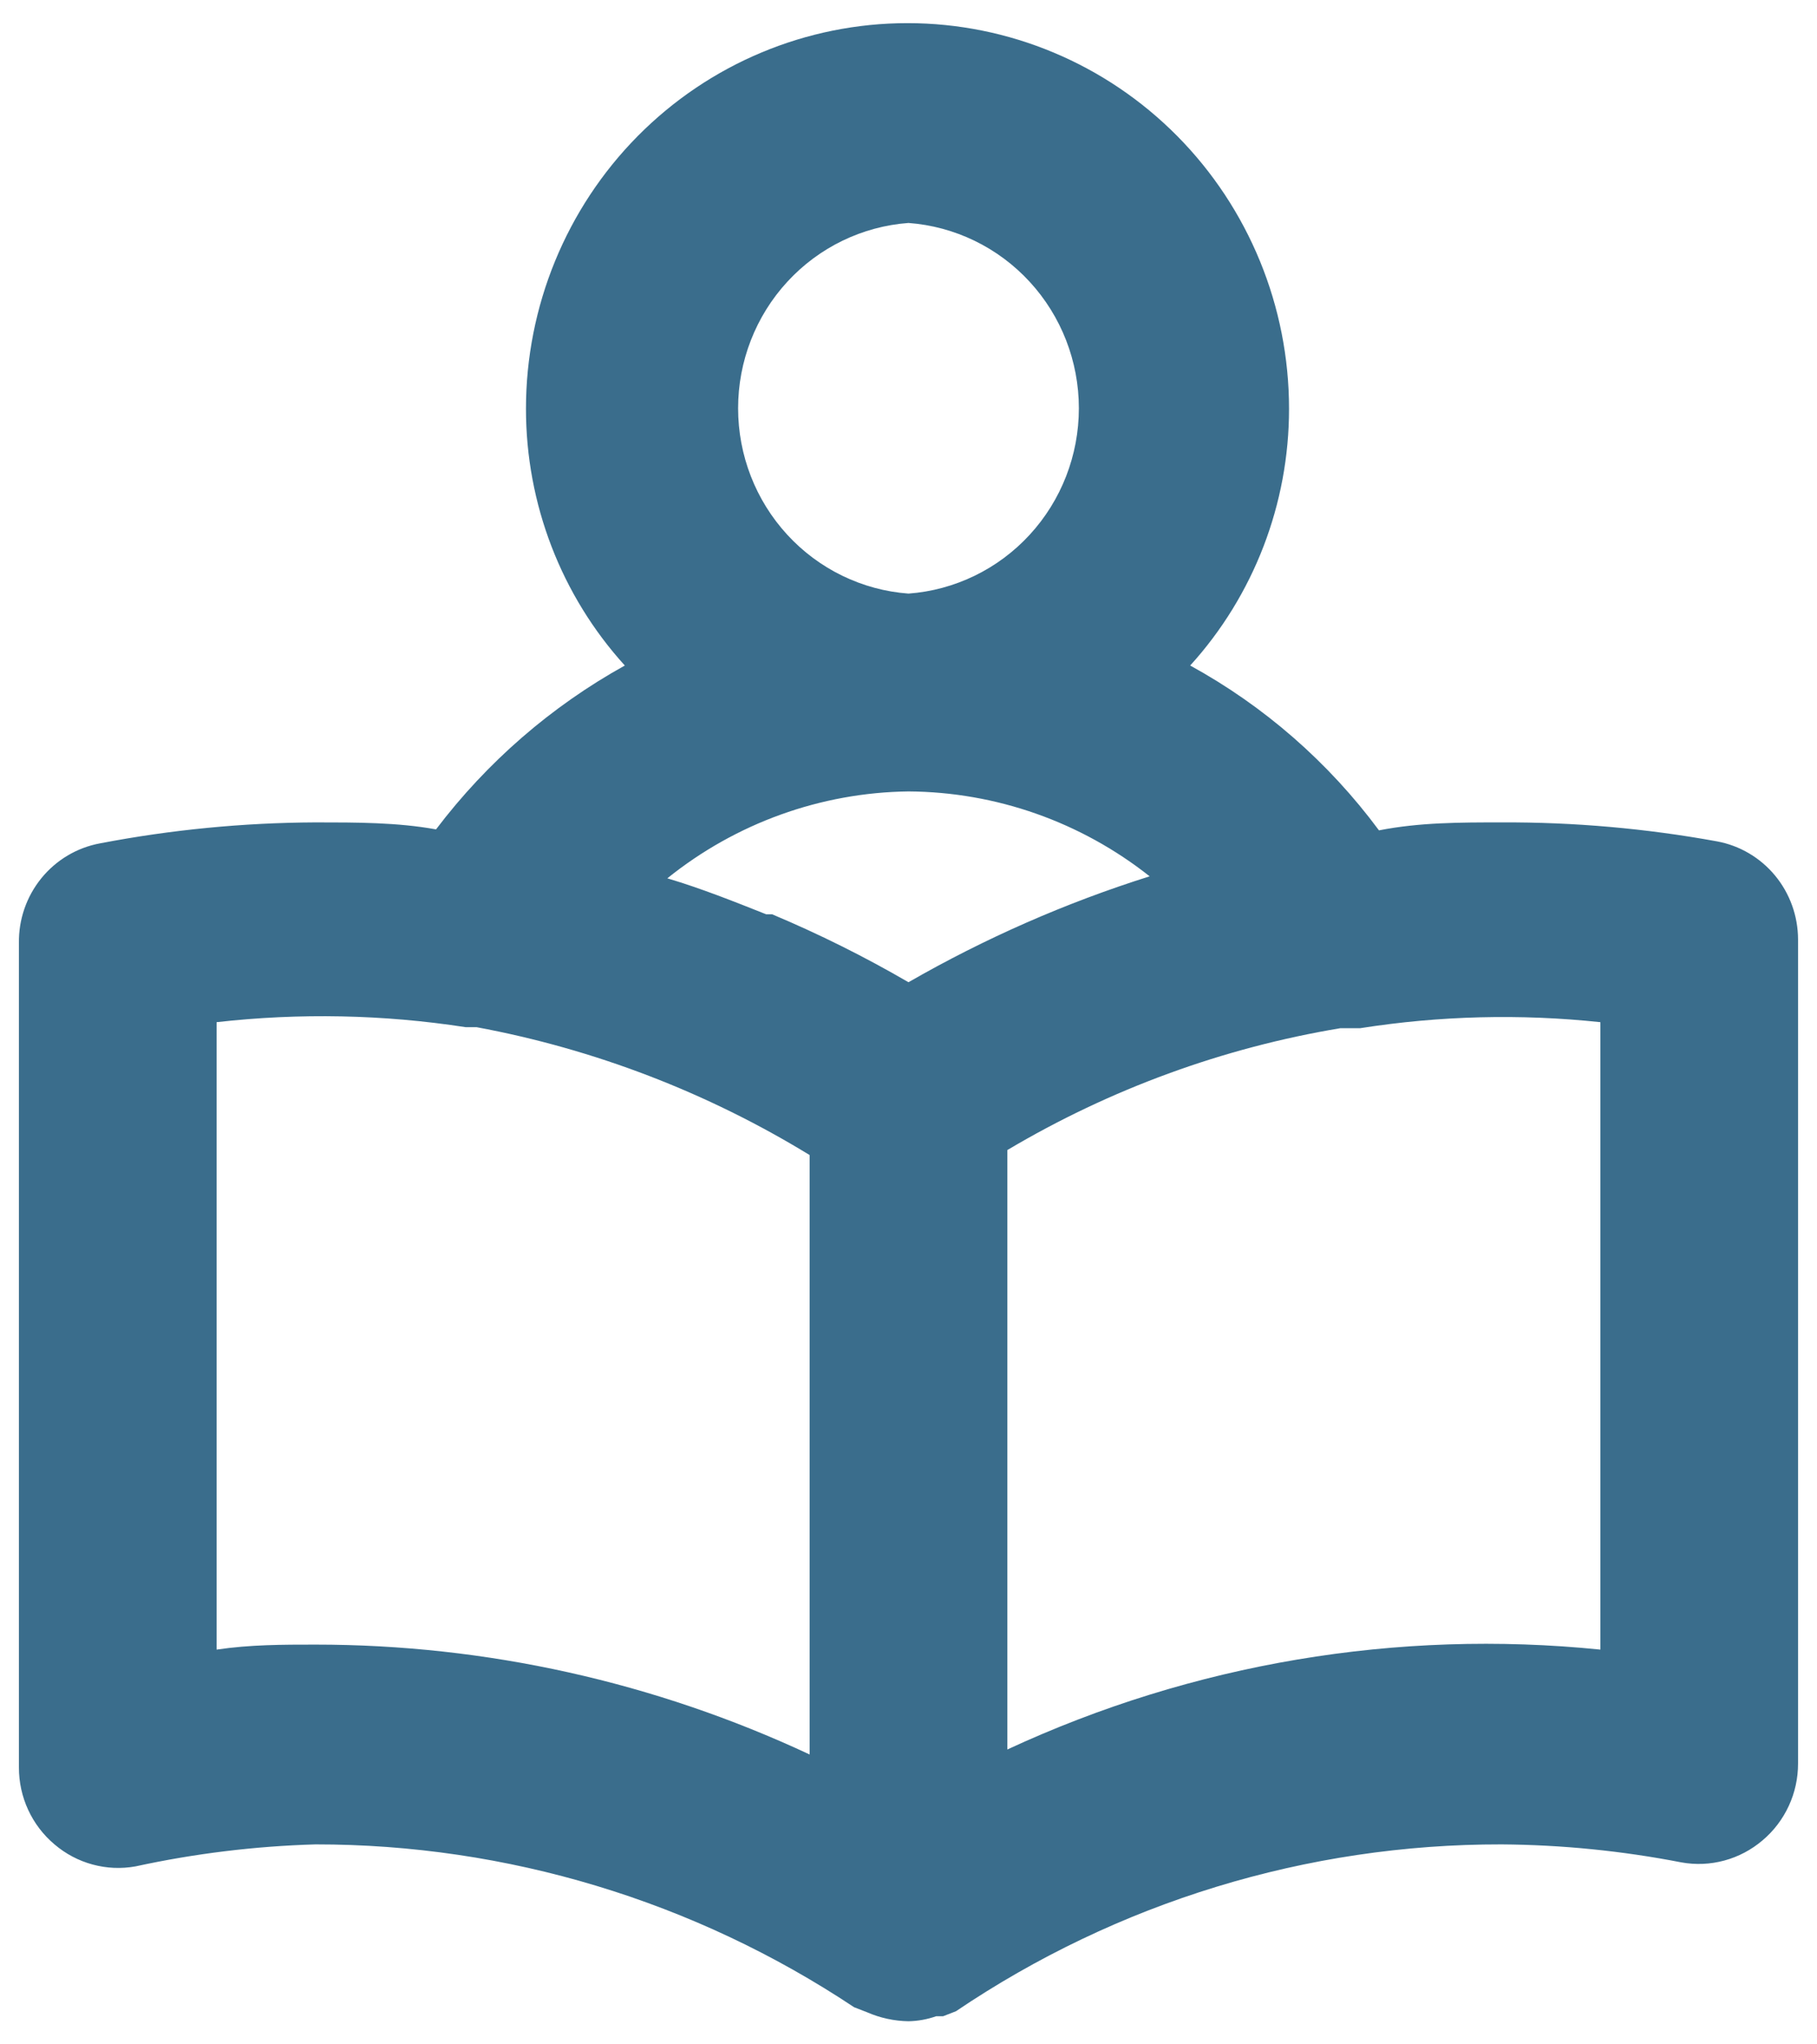 <svg width="72" height="81" viewBox="0 0 72 81" fill="none" xmlns="http://www.w3.org/2000/svg">
<path d="M68.038 33.336C65.22 32.823 62.362 32.571 59.499 32.584C57.855 32.584 56.249 32.584 54.643 32.9C52.645 30.203 50.093 27.975 47.162 26.369C49.682 23.593 51.08 19.963 51.079 16.196C51.079 12.144 49.486 8.258 46.651 5.392C43.815 2.527 39.97 0.917 35.96 0.917C31.951 0.917 28.105 2.527 25.27 5.392C22.435 8.258 20.842 12.144 20.842 16.196C20.841 19.963 22.239 23.593 24.759 26.369C21.846 27.984 19.298 30.195 17.278 32.861C15.75 32.584 14.145 32.584 12.499 32.584C9.634 32.597 6.776 32.875 3.961 33.415C3.049 33.584 2.225 34.074 1.637 34.799C1.049 35.524 0.734 36.436 0.75 37.373V70.029C0.749 70.611 0.874 71.186 1.118 71.712C1.362 72.239 1.717 72.705 2.16 73.077C2.599 73.452 3.114 73.724 3.669 73.874C4.224 74.025 4.805 74.05 5.371 73.948C7.716 73.438 10.102 73.147 12.499 73.077C20.086 73.071 27.508 75.315 33.845 79.529L34.355 79.727C34.874 79.954 35.433 80.075 35.999 80.084C36.373 80.077 36.743 80.01 37.096 79.886H37.37L37.88 79.688C44.277 75.365 51.803 73.064 59.499 73.077C61.892 73.094 64.278 73.333 66.628 73.79C67.194 73.892 67.775 73.867 68.33 73.716C68.885 73.566 69.4 73.293 69.84 72.919C70.282 72.547 70.637 72.081 70.881 71.554C71.125 71.027 71.251 70.453 71.249 69.871V37.215C71.246 36.291 70.923 35.398 70.337 34.689C69.75 33.981 68.937 33.502 68.038 33.336ZM35.999 8.834C37.834 8.97 39.55 9.803 40.802 11.165C42.055 12.527 42.751 14.317 42.751 16.176C42.751 18.036 42.055 19.826 40.802 21.188C39.55 22.55 37.834 23.383 35.999 23.519C34.165 23.383 32.449 22.55 31.197 21.188C29.944 19.826 29.248 18.036 29.248 16.176C29.248 14.317 29.944 12.527 31.197 11.165C32.449 9.803 34.165 8.97 35.999 8.834ZM32.083 69.515C25.945 66.645 19.263 65.159 12.499 65.161C11.207 65.161 9.915 65.161 8.583 65.359V40.5C11.867 40.128 15.186 40.194 18.453 40.698H18.884C23.551 41.565 28.023 43.282 32.083 45.765V69.515ZM35.999 38.917C34.257 37.904 32.451 37.005 30.595 36.225H30.36C29.067 35.711 27.774 35.196 26.443 34.8C29.162 32.613 32.524 31.401 35.999 31.357C39.466 31.379 42.827 32.562 45.556 34.721C42.231 35.769 39.027 37.176 35.999 38.917ZM63.416 65.359C55.374 64.542 47.262 65.908 39.916 69.317V45.567C43.985 43.151 48.459 41.514 53.115 40.738H53.899C57.048 40.243 60.247 40.163 63.416 40.5V65.359Z" fill="#3A6D8C"/>
</svg>
